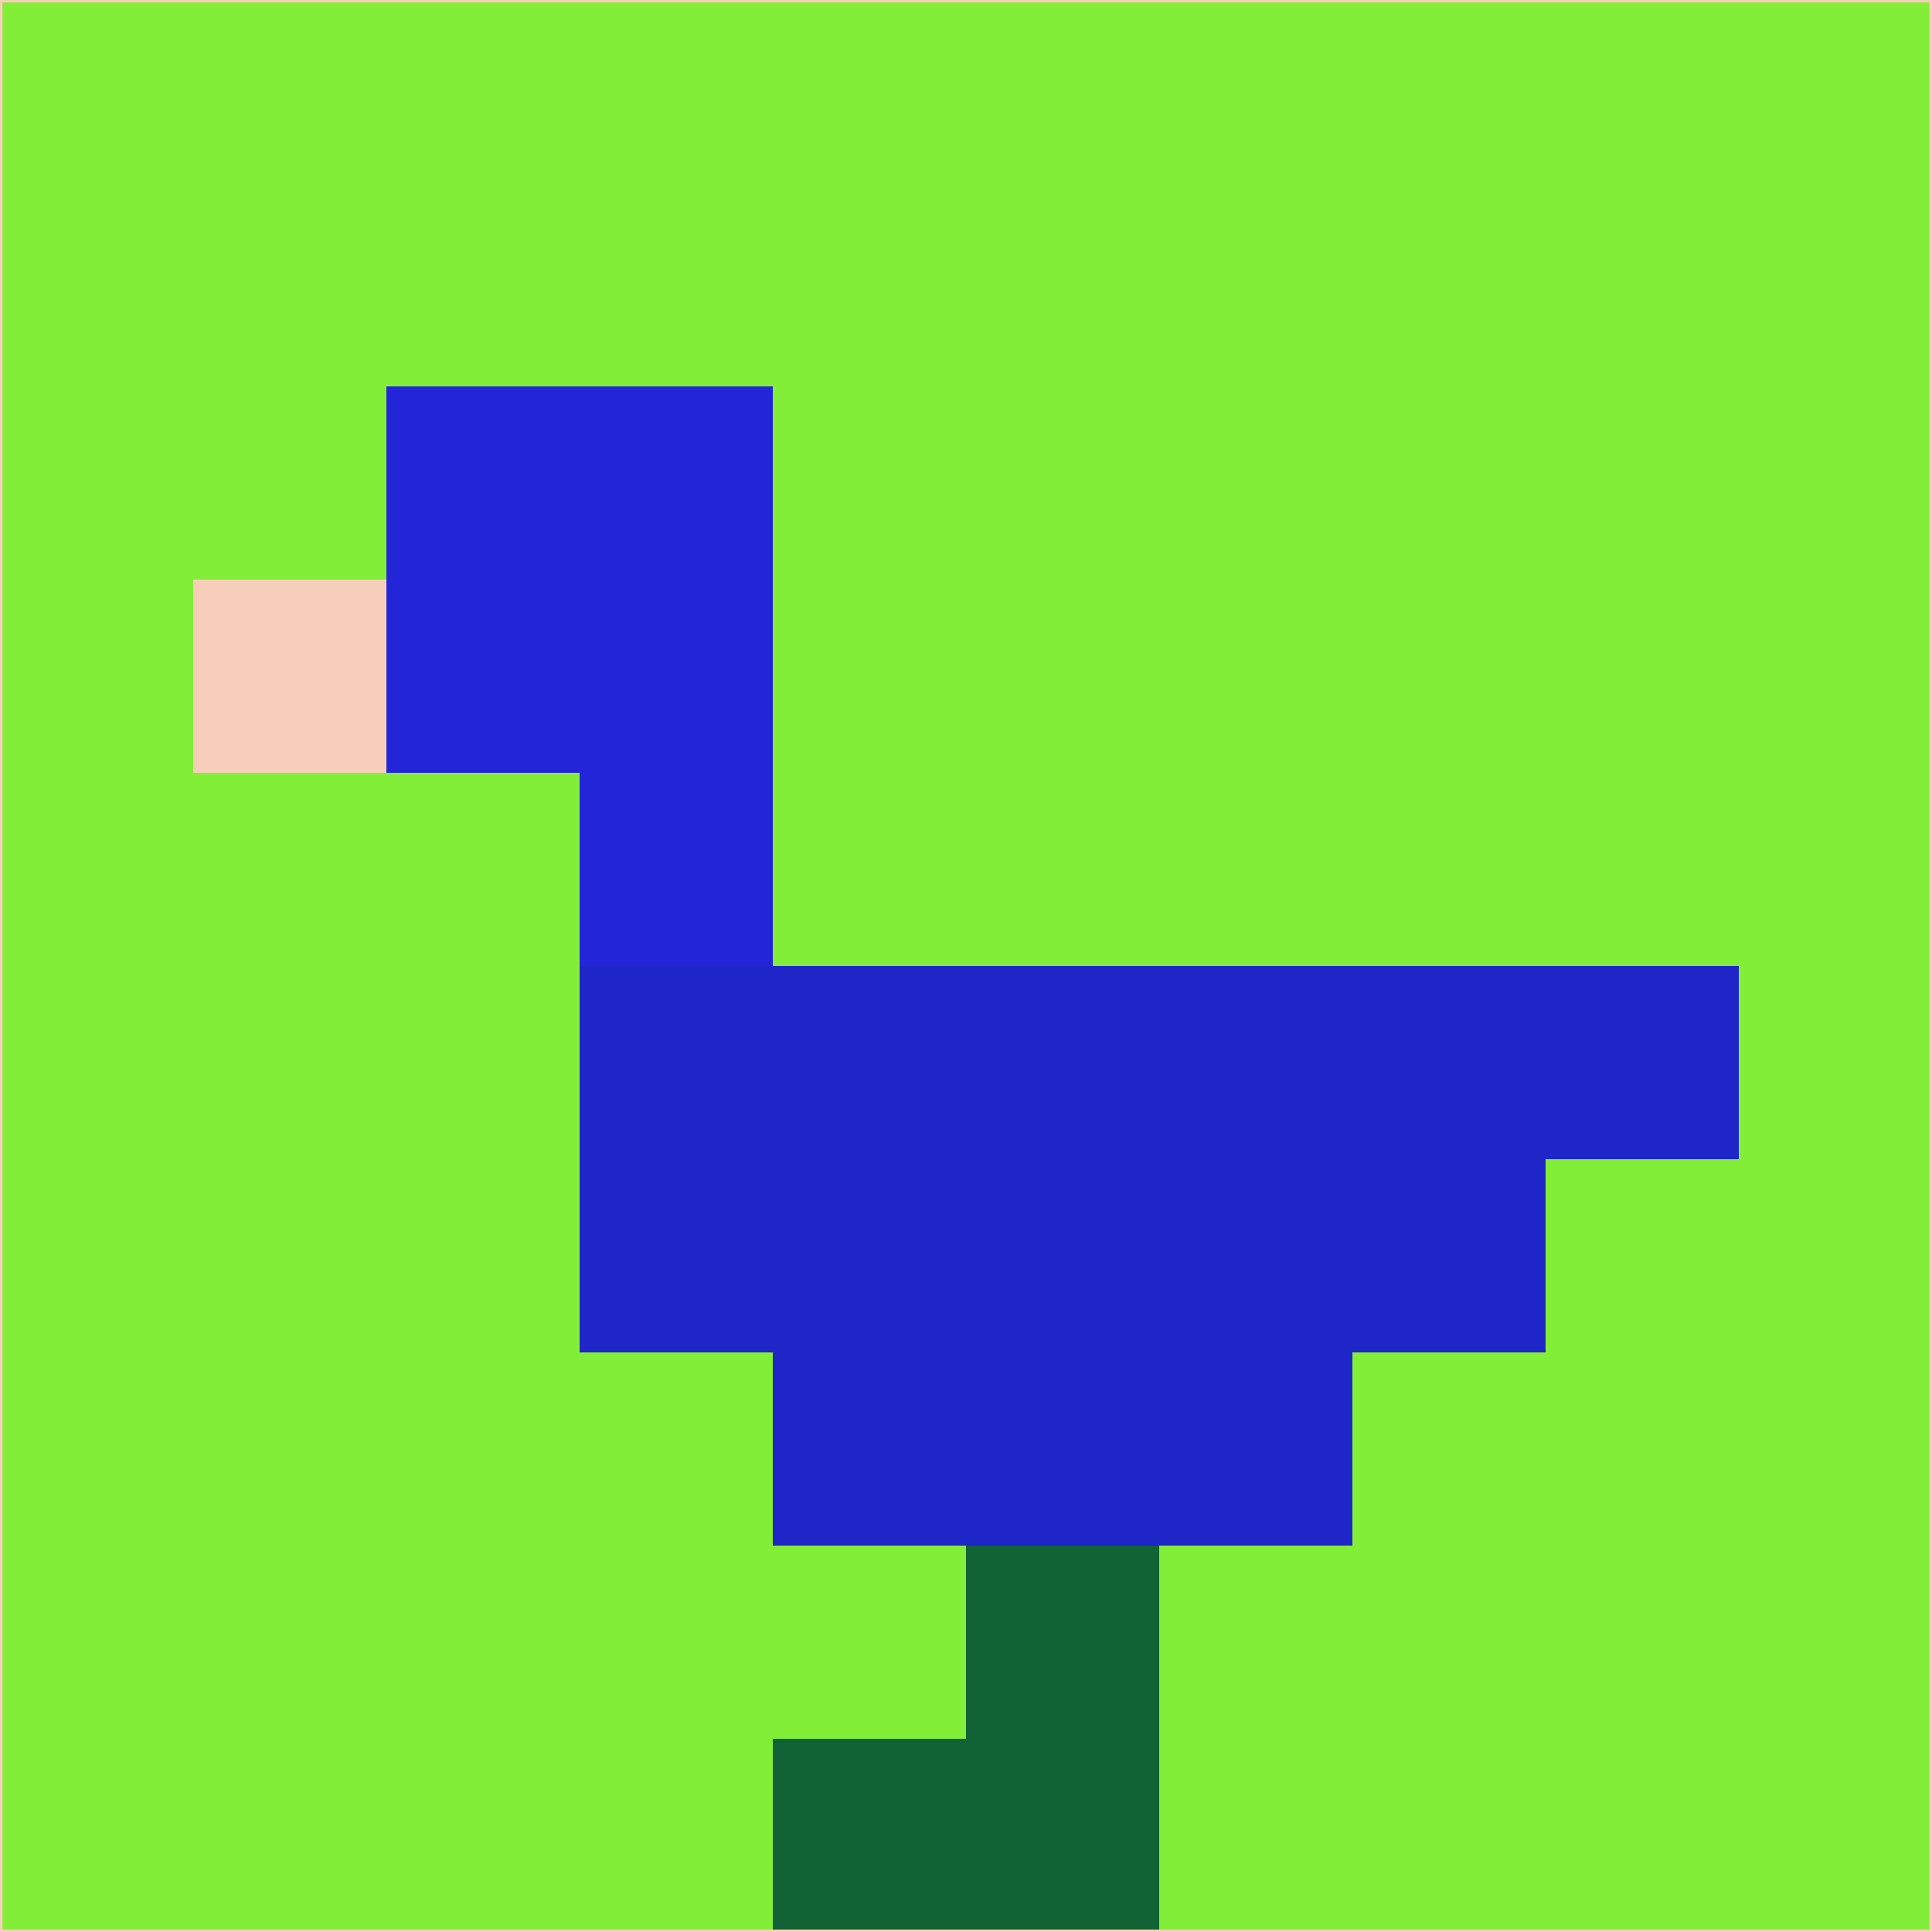 <svg xmlns="http://www.w3.org/2000/svg" version="1.1" width="785" height="785">
  <title>'goose-pfp-694263' by Dmitri Cherniak (Cyberpunk Edition)</title>
  <desc>
    seed=325449
    backgroundColor=#83ee37
    padding=20
    innerPadding=0
    timeout=500
    dimension=1
    border=false
    Save=function(){return n.handleSave()}
    frame=12

    Rendered at 2024-09-15T22:37:00.373Z
    Generated in 1ms
    Modified for Cyberpunk theme with new color scheme
  </desc>
  <defs/>
  <rect width="100%" height="100%" fill="#83ee37"/>
  <g>
    <g id="0-0">
      <rect x="0" y="0" height="785" width="785" fill="#83ee37"/>
      <g>
        <!-- Neon blue -->
        <rect id="0-0-2-2-2-2" x="157" y="157" width="157" height="157" fill="#2326d8"/>
        <rect id="0-0-3-2-1-4" x="235.5" y="157" width="78.5" height="314" fill="#2326d8"/>
        <!-- Electric purple -->
        <rect id="0-0-4-5-5-1" x="314" y="392.5" width="392.5" height="78.5" fill="#1f26c7"/>
        <rect id="0-0-3-5-5-2" x="235.5" y="392.5" width="392.5" height="157" fill="#1f26c7"/>
        <rect id="0-0-4-5-3-3" x="314" y="392.5" width="235.5" height="235.5" fill="#1f26c7"/>
        <!-- Neon pink -->
        <rect id="0-0-1-3-1-1" x="78.5" y="235.5" width="78.5" height="78.5" fill="#f7ceba"/>
        <!-- Cyber yellow -->
        <rect id="0-0-5-8-1-2" x="392.5" y="628" width="78.5" height="157" fill="#116235"/>
        <rect id="0-0-4-9-2-1" x="314" y="706.5" width="157" height="78.5" fill="#116235"/>
      </g>
      <rect x="0" y="0" stroke="#f7ceba" stroke-width="2" height="785" width="785" fill="none"/>
    </g>
  </g>
  <script xmlns=""/>
</svg>